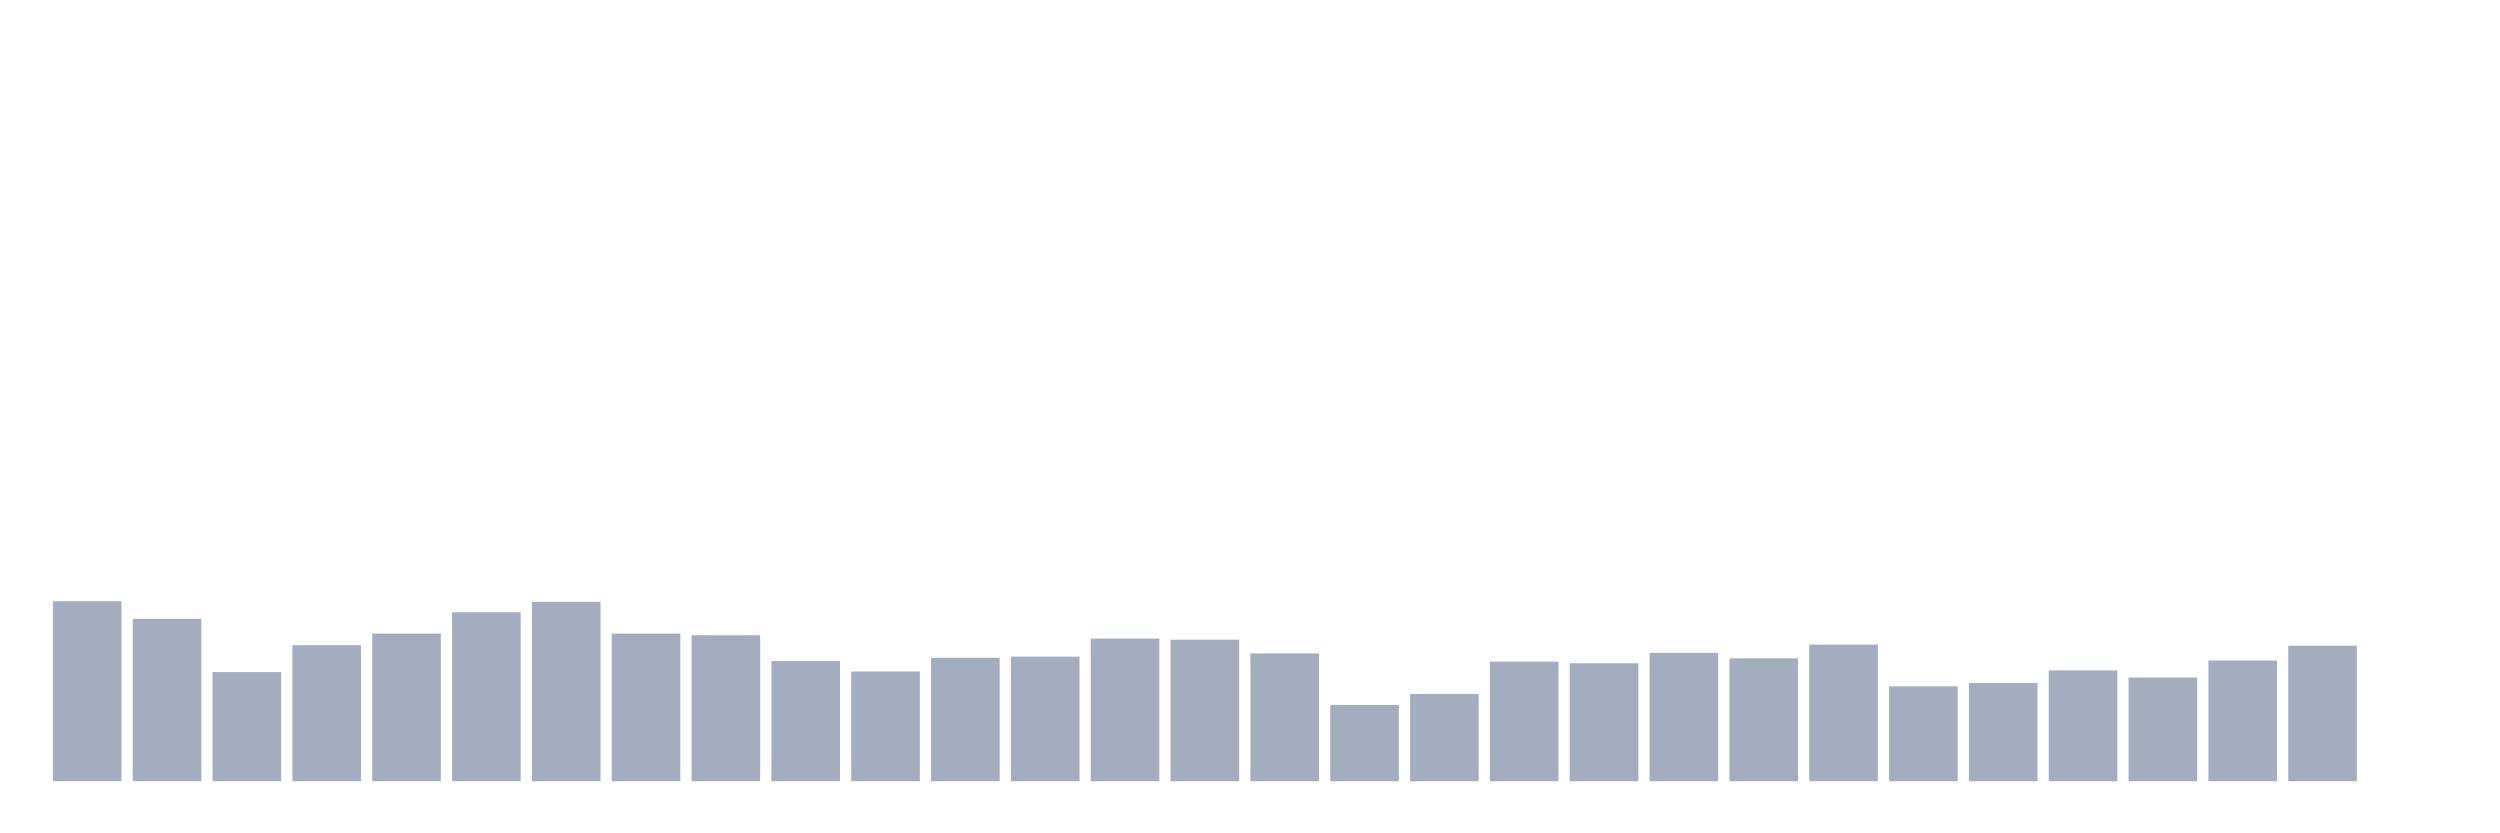 <svg xmlns="http://www.w3.org/2000/svg" viewBox="0 0 480 160"><g transform="translate(10,10)"><rect class="bar" x="0.153" width="13.175" y="105.439" height="34.561" fill="rgb(164,173,192)"></rect><rect class="bar" x="15.482" width="13.175" y="108.811" height="31.189" fill="rgb(164,173,192)"></rect><rect class="bar" x="30.81" width="13.175" y="119.032" height="20.968" fill="rgb(164,173,192)"></rect><rect class="bar" x="46.138" width="13.175" y="113.869" height="26.131" fill="rgb(164,173,192)"></rect><rect class="bar" x="61.466" width="13.175" y="111.656" height="28.344" fill="rgb(164,173,192)"></rect><rect class="bar" x="76.794" width="13.175" y="107.546" height="32.454" fill="rgb(164,173,192)"></rect><rect class="bar" x="92.123" width="13.175" y="105.544" height="34.456" fill="rgb(164,173,192)"></rect><rect class="bar" x="107.451" width="13.175" y="111.656" height="28.344" fill="rgb(164,173,192)"></rect><rect class="bar" x="122.779" width="13.175" y="111.972" height="28.028" fill="rgb(164,173,192)"></rect><rect class="bar" x="138.107" width="13.175" y="116.924" height="23.076" fill="rgb(164,173,192)"></rect><rect class="bar" x="153.436" width="13.175" y="118.926" height="21.074" fill="rgb(164,173,192)"></rect><rect class="bar" x="168.764" width="13.175" y="116.292" height="23.708" fill="rgb(164,173,192)"></rect><rect class="bar" x="184.092" width="13.175" y="116.081" height="23.919" fill="rgb(164,173,192)"></rect><rect class="bar" x="199.42" width="13.175" y="112.604" height="27.396" fill="rgb(164,173,192)"></rect><rect class="bar" x="214.748" width="13.175" y="112.815" height="27.185" fill="rgb(164,173,192)"></rect><rect class="bar" x="230.077" width="13.175" y="115.449" height="24.551" fill="rgb(164,173,192)"></rect><rect class="bar" x="245.405" width="13.175" y="125.354" height="14.646" fill="rgb(164,173,192)"></rect><rect class="bar" x="260.733" width="13.175" y="123.246" height="16.754" fill="rgb(164,173,192)"></rect><rect class="bar" x="276.061" width="13.175" y="117.03" height="22.97" fill="rgb(164,173,192)"></rect><rect class="bar" x="291.39" width="13.175" y="117.346" height="22.654" fill="rgb(164,173,192)"></rect><rect class="bar" x="306.718" width="13.175" y="115.344" height="24.656" fill="rgb(164,173,192)"></rect><rect class="bar" x="322.046" width="13.175" y="116.397" height="23.603" fill="rgb(164,173,192)"></rect><rect class="bar" x="337.374" width="13.175" y="113.763" height="26.237" fill="rgb(164,173,192)"></rect><rect class="bar" x="352.702" width="13.175" y="121.771" height="18.229" fill="rgb(164,173,192)"></rect><rect class="bar" x="368.031" width="13.175" y="121.139" height="18.861" fill="rgb(164,173,192)"></rect><rect class="bar" x="383.359" width="13.175" y="118.716" height="21.284" fill="rgb(164,173,192)"></rect><rect class="bar" x="398.687" width="13.175" y="120.085" height="19.915" fill="rgb(164,173,192)"></rect><rect class="bar" x="414.015" width="13.175" y="116.819" height="23.181" fill="rgb(164,173,192)"></rect><rect class="bar" x="429.344" width="13.175" y="113.974" height="26.026" fill="rgb(164,173,192)"></rect><rect class="bar" x="444.672" width="13.175" y="140" height="0" fill="rgb(164,173,192)"></rect></g></svg>